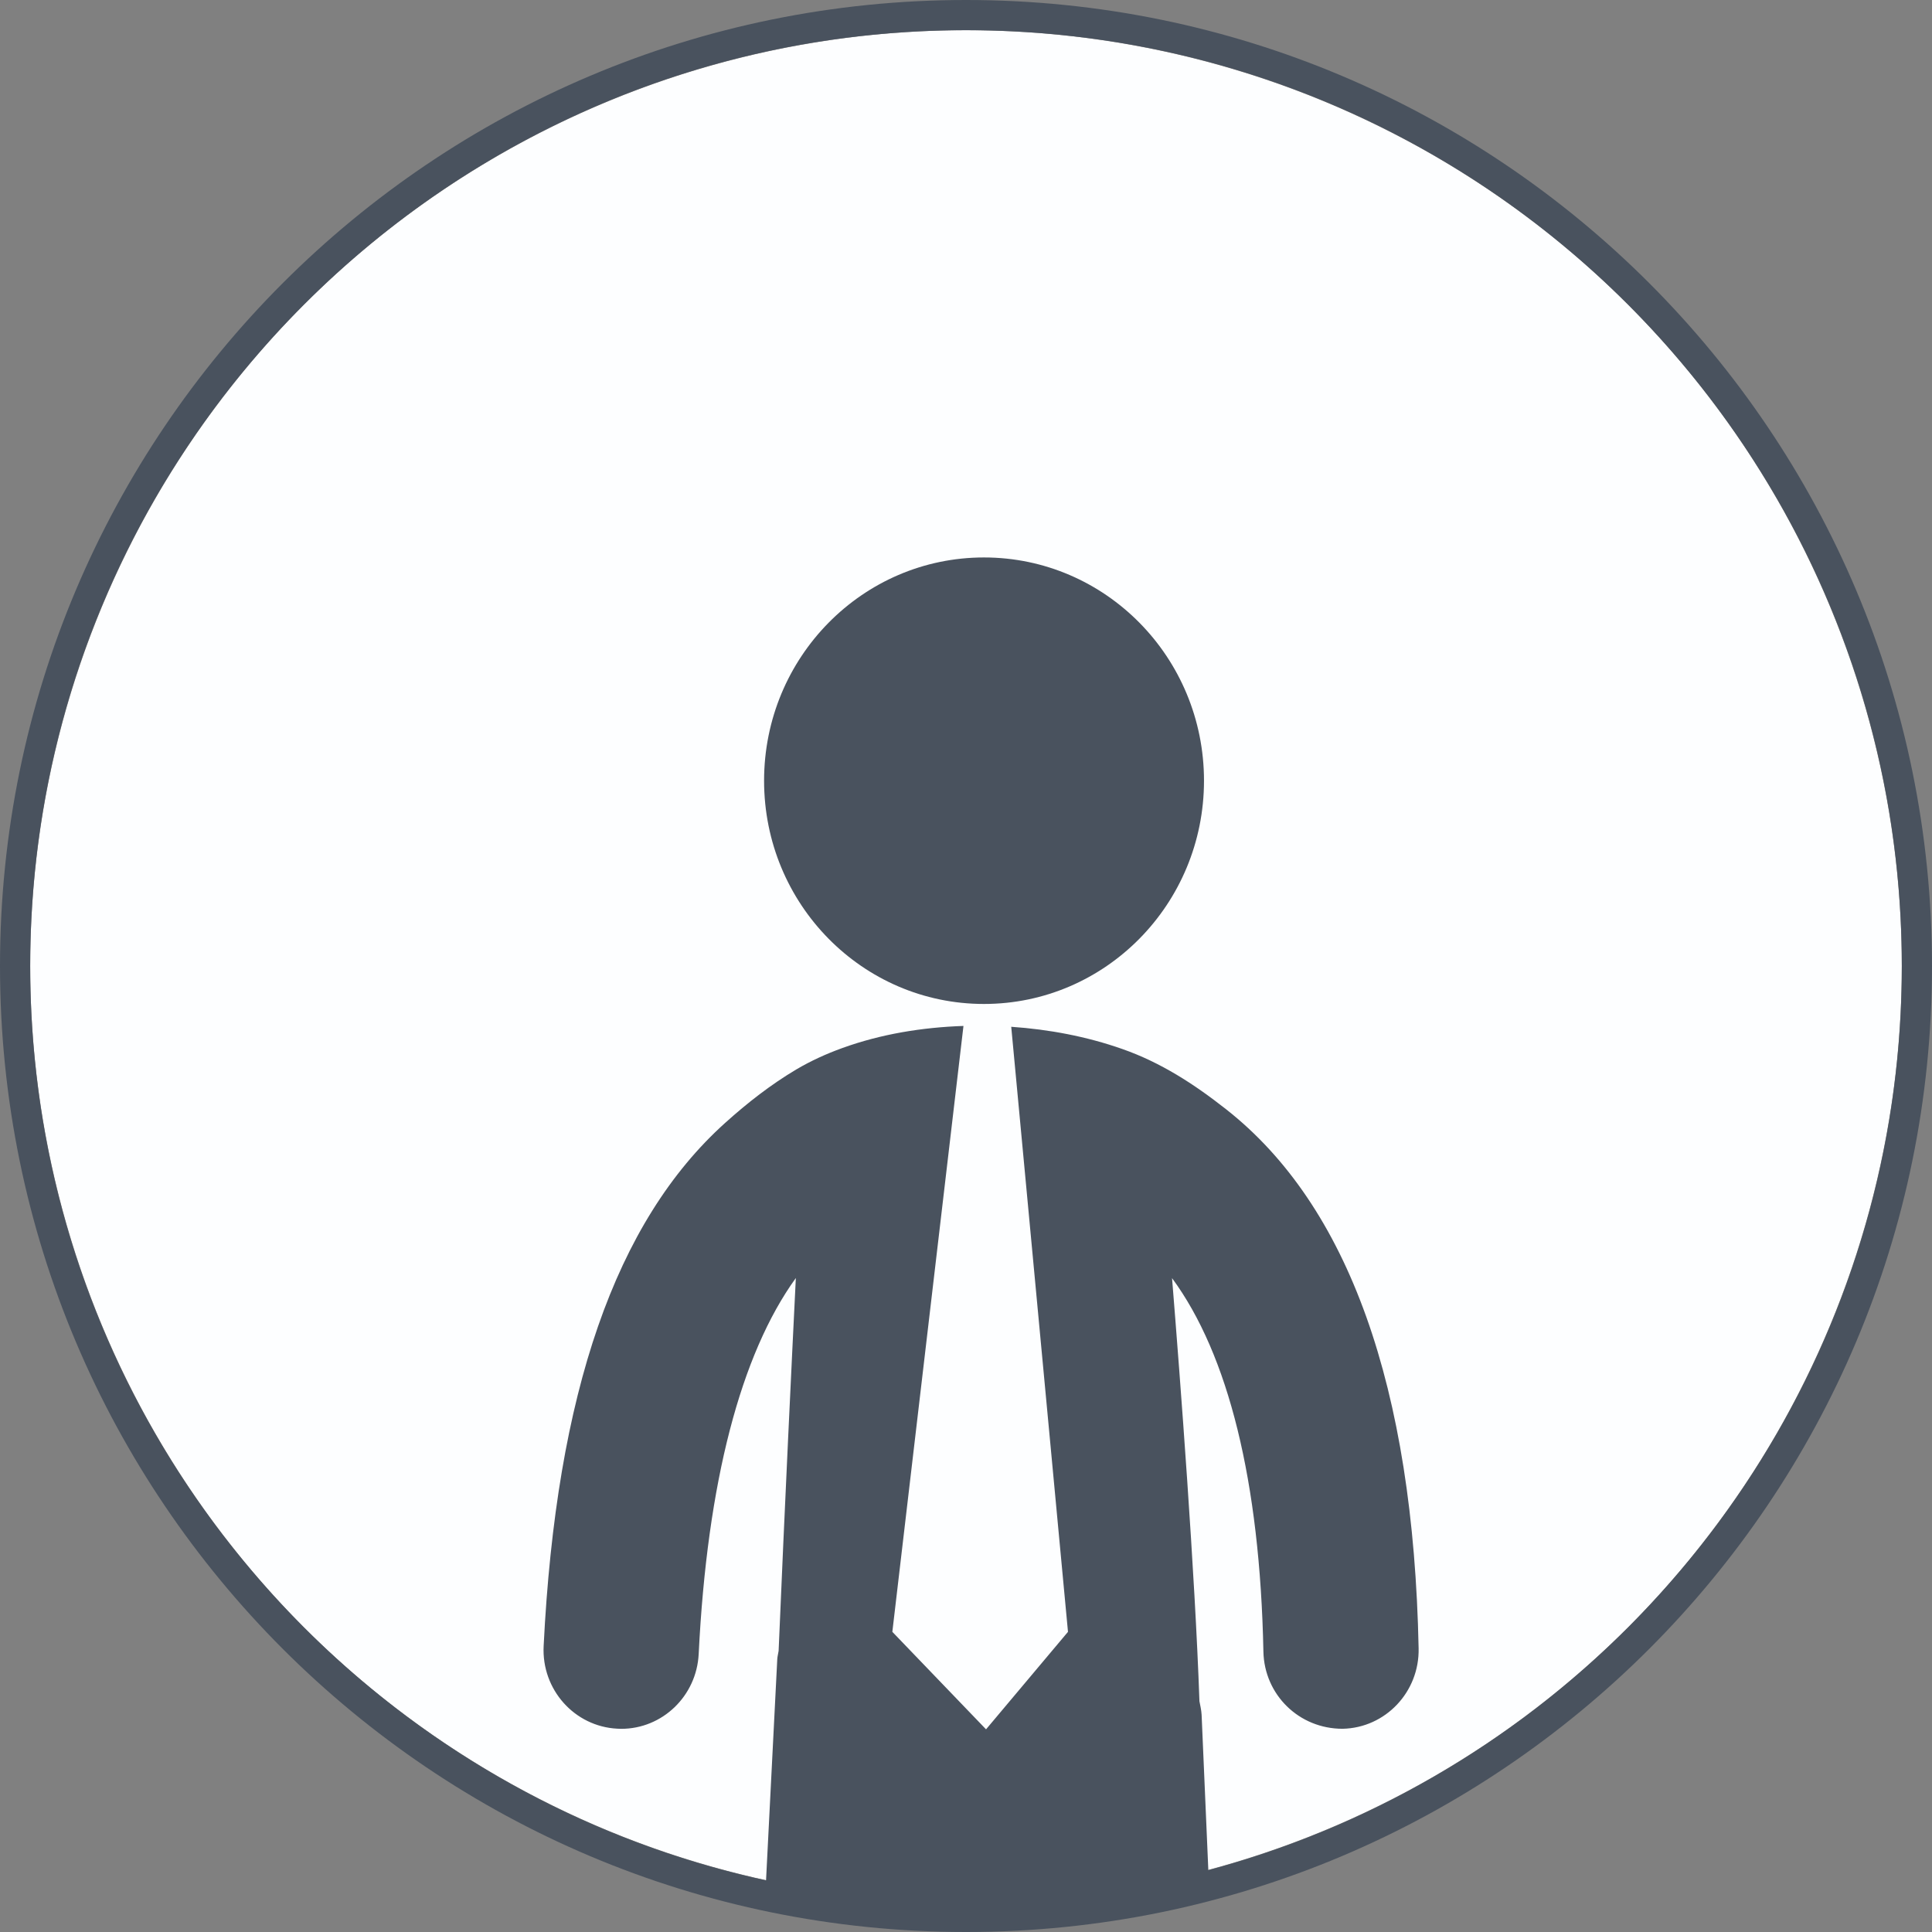 <?xml version="1.0" encoding="utf-8"?>
<!-- Generator: Adobe Illustrator 17.0.0, SVG Export Plug-In . SVG Version: 6.00 Build 0)  -->
<!DOCTYPE svg PUBLIC "-//W3C//DTD SVG 1.1//EN" "http://www.w3.org/Graphics/SVG/1.1/DTD/svg11.dtd">
<svg version="1.1" id="Layer_1" xmlns="http://www.w3.org/2000/svg" xmlns:xlink="http://www.w3.org/1999/xlink" x="0px" y="0px"
	 width="80px" height="80px" viewBox="0 0 80 80" enable-background="new 0 0 80 80" xml:space="preserve">
<rect x="0" y="0" width="80" height="80" fill="#808080" stroke="none"/>
<circle fill="#FDFEFF" cx="40" cy="40" r="38.75"/>
<path fill="#49525E" d="M40.744,41.572c5.03,0,9.11-4.136,9.111-9.244c0-5.108-4.081-9.245-9.111-9.245
	c-5.029,0-9.105,4.138-9.105,9.245C31.639,37.437,35.715,41.572,40.744,41.572z"/>
<g>
	<path fill="#49525E" d="M50.766,45.929c-1.325-1.042-2.7-1.934-4.294-2.492c-1.481-0.521-3.04-0.813-4.599-0.92l2.35,25.054
		l-3.393,4.037l-3.88-4.037l2.945-25.089c-1.702,0.058-3.413,0.334-5.019,0.916c-0.656,0.237-1.296,0.527-1.899,0.883
		c-1.056,0.627-2.029,1.386-2.947,2.213c-4.541,4.082-6.998,11.17-7.519,21.666c-0.09,1.799,1.275,3.33,3.048,3.421
		c0.056,0.004,0.109,0.006,0.165,0.006c1.701,0,3.12-1.354,3.207-3.099c0.352-7.11,1.742-12.412,4.023-15.568
		c-0.164,3.308-0.454,9.309-0.713,15.438c-0.016,0.111-0.047,0.217-0.055,0.33l-0.499,9.826c0.277,0.073,0.556,0.141,0.827,0.23
		c0.079-0.003,0.156-0.012,0.236-0.012c1.726,0,3.384,0.311,4.946,0.846c0.218-0.024,0.44-0.029,0.66-0.043
		c1.288-0.351,2.632-0.553,4.019-0.553c0.85,0,1.681,0.089,2.498,0.224c0.536-0.058,1.077-0.099,1.627-0.099
		c0.109,0,0.214,0.014,0.322,0.017c0.613-0.149,1.237-0.27,1.873-0.349c0.447-0.214,0.904-0.407,1.372-0.578l-0.311-7.193
		c-0.011-0.193-0.055-0.378-0.09-0.56c-0.186-5.333-0.788-13.23-1.134-17.519c2.329,3.162,3.641,8.409,3.783,15.465
		c0.037,1.78,1.468,3.197,3.28,3.195c1.774-0.037,3.184-1.526,3.147-3.329C58.524,57.427,55.839,49.914,50.766,45.929z"/>
	<path fill="#49525E" d="M40,0C17.909,0,0,17.909,0,40s17.909,40,40,40s40-17.909,40-40S62.091,0,40,0z M40,78.75
		C18.599,78.75,1.25,61.401,1.25,40S18.599,1.25,40,1.25S78.75,18.599,78.75,40S61.401,78.75,40,78.75z"/>
</g>
</svg>
